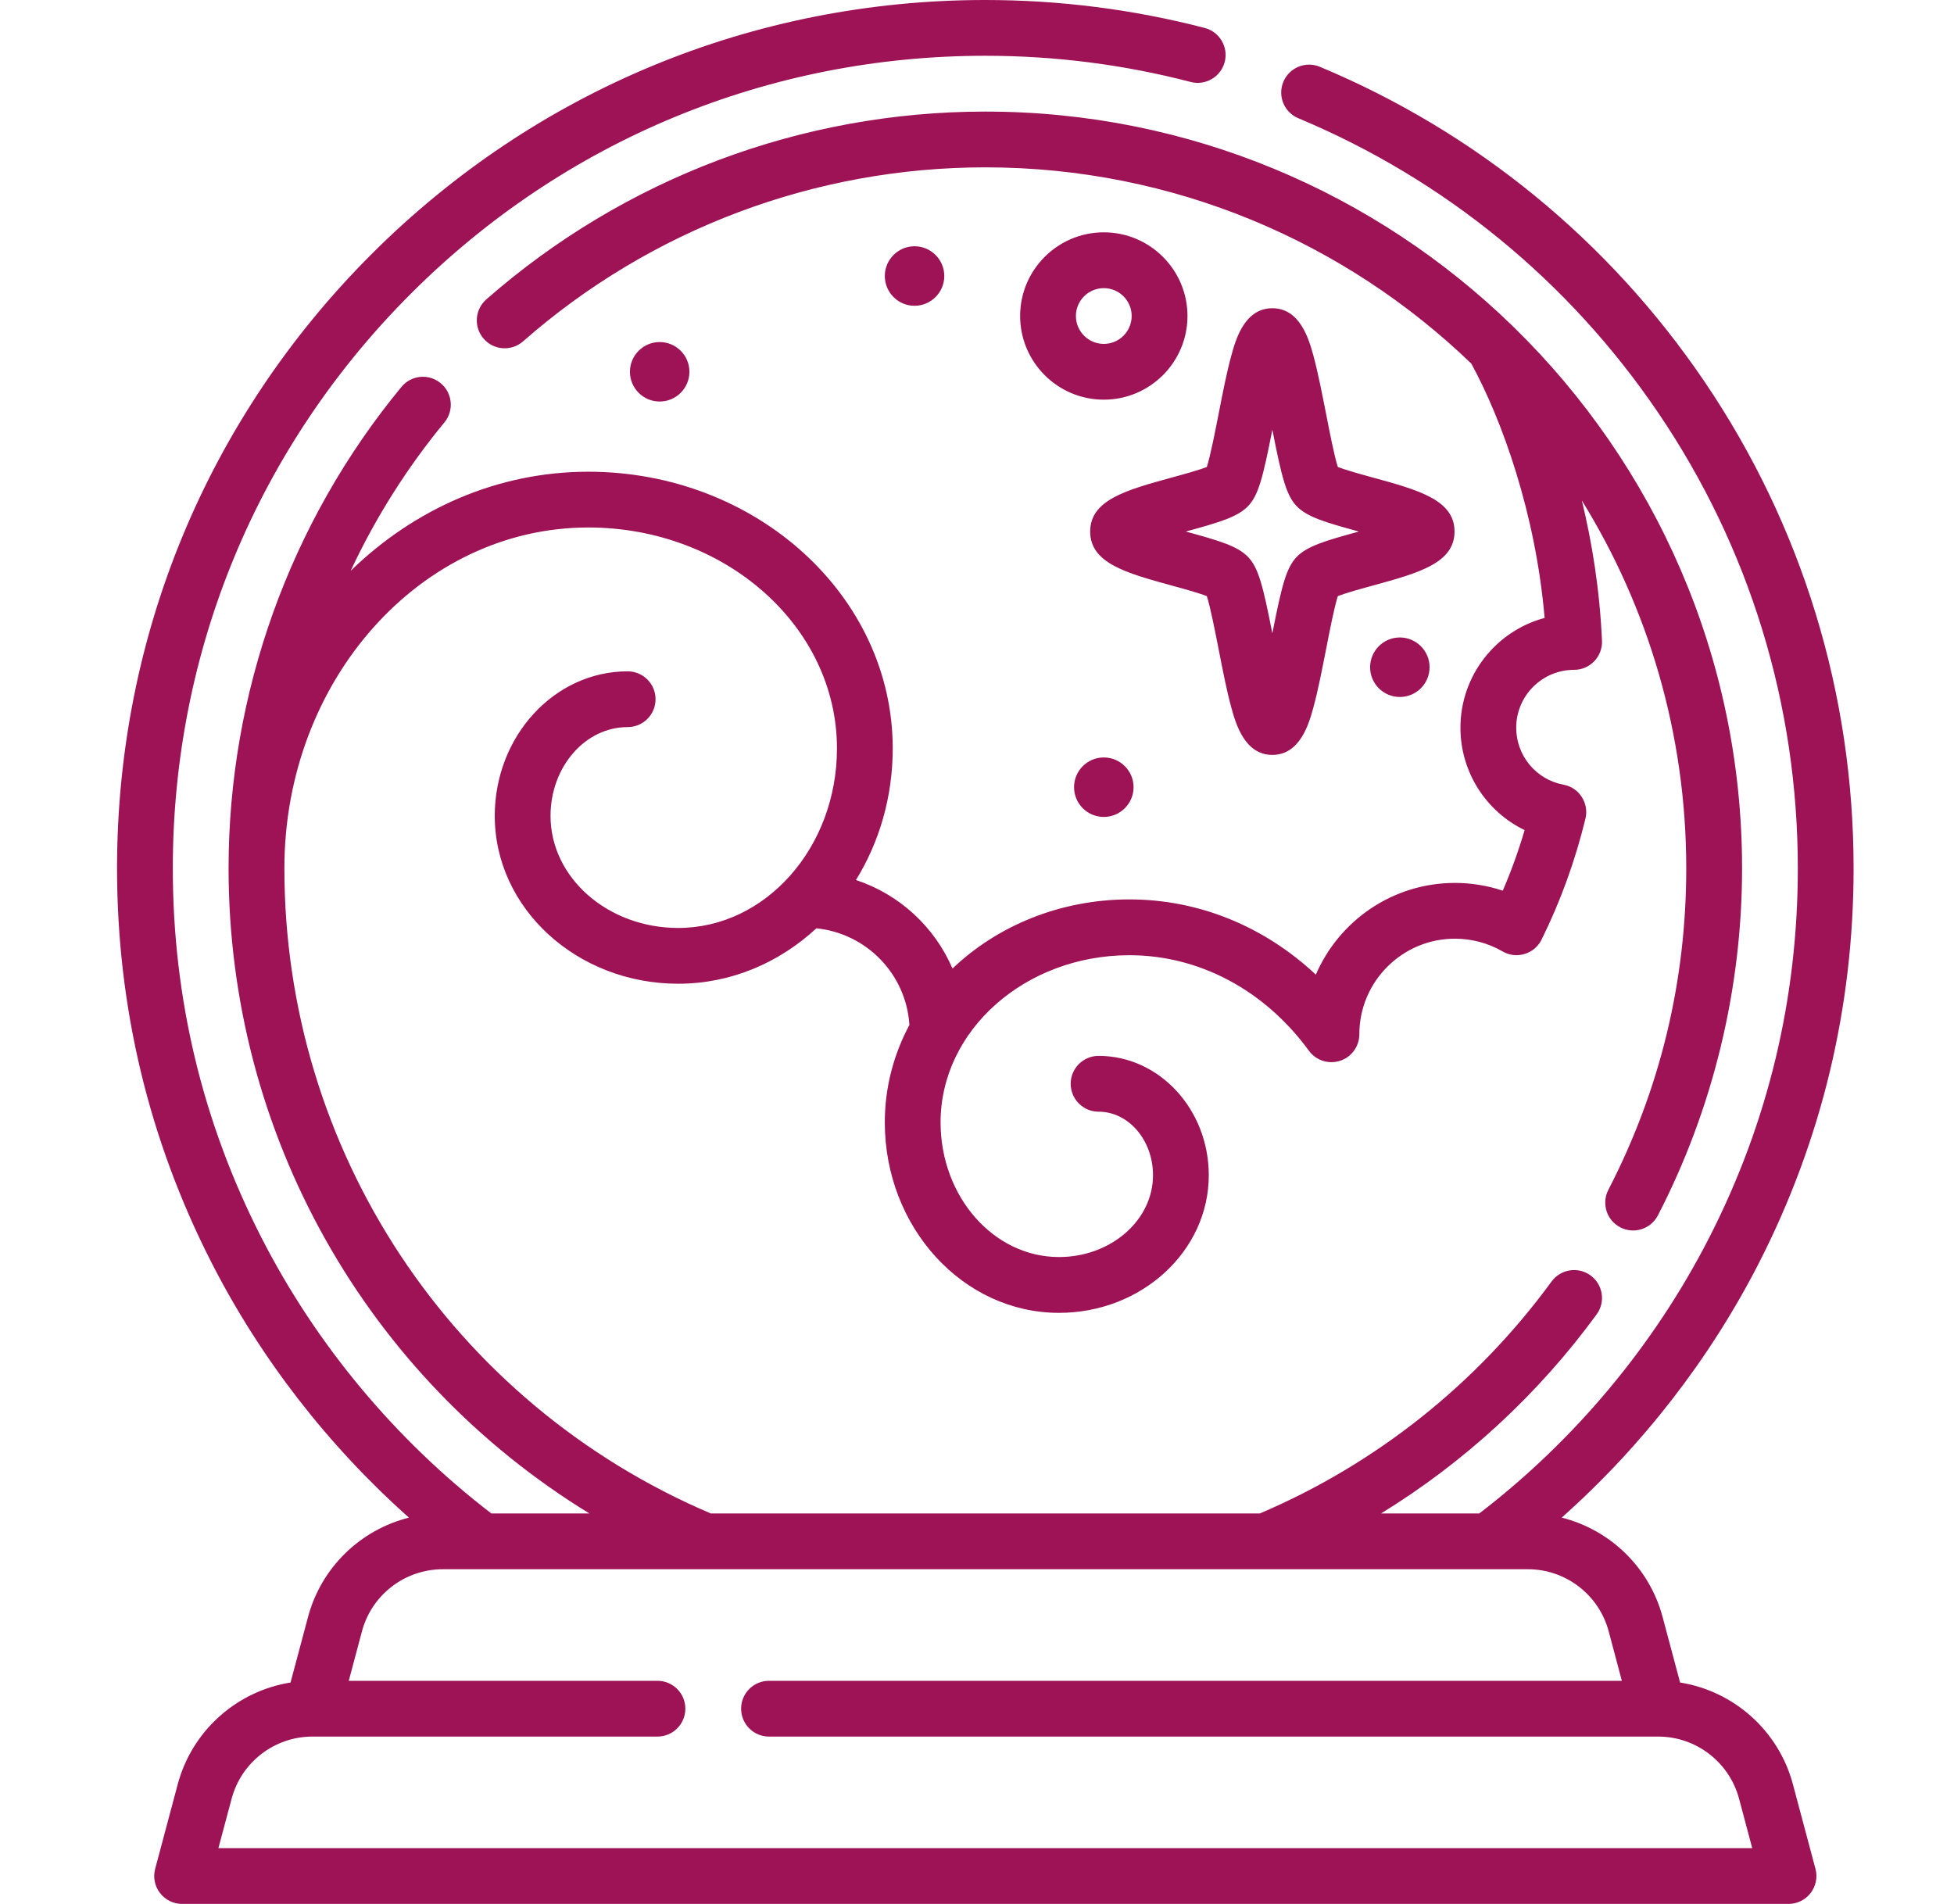 <svg width="39" height="38" viewBox="0 0 39 38" fill="none" xmlns="http://www.w3.org/2000/svg">
<g id="fi_4330444">
<g id="Group">
<path id="Vector" d="M35.697 38H3.635C3.462 38 3.299 37.92 3.193 37.782C3.088 37.645 3.052 37.467 3.097 37.3L3.547 35.613C3.833 34.54 4.728 33.752 5.799 33.581L6.148 32.273C6.413 31.28 7.198 30.532 8.162 30.29C6.549 28.855 5.201 27.117 4.222 25.201C2.971 22.749 2.336 20.101 2.336 17.33C2.336 12.701 4.139 8.349 7.412 5.076C10.685 1.803 15.037 0 19.666 0C21.149 0 22.623 0.188 24.045 0.558C24.343 0.636 24.521 0.94 24.444 1.237C24.366 1.535 24.062 1.713 23.765 1.636C22.434 1.289 21.055 1.113 19.666 1.113C15.334 1.113 11.262 2.8 8.199 5.863C5.136 8.926 3.449 12.998 3.449 17.33C3.449 19.924 4.043 22.401 5.214 24.694C6.307 26.836 7.894 28.739 9.807 30.207H11.764C7.326 27.489 4.562 22.65 4.562 17.33C4.562 13.83 5.787 10.418 8.012 7.723C8.207 7.485 8.558 7.452 8.795 7.648C9.032 7.843 9.066 8.194 8.87 8.431C8.12 9.34 7.493 10.336 6.999 11.393C8.265 10.162 9.926 9.415 11.742 9.415C15.093 9.415 17.818 11.893 17.818 14.938C17.818 15.91 17.548 16.814 17.084 17.564C17.952 17.851 18.653 18.499 19.011 19.331C19.9 18.482 21.155 17.951 22.542 17.951C23.924 17.951 25.233 18.488 26.263 19.453C26.726 18.377 27.796 17.622 29.039 17.622C29.365 17.622 29.687 17.675 29.994 17.777C30.163 17.384 30.309 16.98 30.43 16.568C29.662 16.197 29.149 15.412 29.149 14.524C29.149 13.477 29.862 12.593 30.829 12.333C30.651 10.248 29.98 8.382 29.366 7.257C26.849 4.833 23.428 3.34 19.666 3.34C16.267 3.34 12.991 4.573 10.44 6.813C10.209 7.016 9.857 6.993 9.655 6.762C9.452 6.531 9.475 6.179 9.706 5.976C12.46 3.558 15.997 2.227 19.666 2.227C23.751 2.227 27.463 3.857 30.184 6.501C30.196 6.511 30.207 6.523 30.218 6.534C33.025 9.278 34.77 13.104 34.77 17.33C34.77 19.738 34.189 22.133 33.09 24.258C32.949 24.531 32.613 24.638 32.34 24.497C32.067 24.355 31.96 24.02 32.102 23.746C33.133 21.751 33.656 19.592 33.656 17.33C33.656 14.64 32.893 12.124 31.572 9.989C31.772 10.813 31.928 11.755 31.974 12.787C31.981 12.939 31.925 13.087 31.82 13.197C31.715 13.307 31.57 13.369 31.418 13.369C30.78 13.369 30.262 13.887 30.262 14.524C30.262 15.081 30.658 15.559 31.204 15.661C31.355 15.688 31.487 15.777 31.57 15.905C31.653 16.034 31.68 16.19 31.644 16.339C31.441 17.175 31.147 17.988 30.768 18.754C30.7 18.892 30.578 18.996 30.43 19.04C30.284 19.085 30.124 19.067 29.991 18.99C29.703 18.823 29.373 18.735 29.039 18.735C27.987 18.735 27.131 19.591 27.131 20.643C27.131 20.884 26.976 21.098 26.747 21.172C26.518 21.247 26.267 21.166 26.125 20.972C25.24 19.76 23.934 19.065 22.542 19.065C20.464 19.065 18.773 20.561 18.773 22.401C18.773 23.884 19.833 25.089 21.136 25.089C22.171 25.089 23.013 24.357 23.013 23.456C23.013 22.756 22.526 22.188 21.927 22.188C21.62 22.188 21.37 21.938 21.37 21.631C21.37 21.323 21.62 21.074 21.927 21.074C23.14 21.074 24.126 22.143 24.126 23.456C24.126 24.971 22.785 26.203 21.136 26.203C19.219 26.203 17.66 24.497 17.66 22.401C17.66 21.705 17.836 21.045 18.151 20.457C18.087 19.443 17.297 18.63 16.294 18.528C15.549 19.218 14.586 19.634 13.536 19.634C11.517 19.634 9.875 18.131 9.875 16.284C9.875 14.693 11.065 13.399 12.527 13.399C12.835 13.399 13.084 13.648 13.084 13.955C13.084 14.263 12.835 14.512 12.527 14.512C11.678 14.512 10.988 15.307 10.988 16.284C10.988 17.517 12.131 18.521 13.536 18.521C15.283 18.521 16.705 16.914 16.705 14.938C16.705 12.506 14.479 10.528 11.742 10.528C8.397 10.528 5.676 13.579 5.676 17.33C5.676 22.958 9.014 28.004 14.187 30.207H25.145C27.463 29.22 29.475 27.62 30.968 25.577C31.15 25.329 31.498 25.275 31.746 25.456C31.994 25.637 32.049 25.986 31.867 26.234C30.698 27.833 29.234 29.181 27.564 30.207H29.525C31.438 28.74 33.024 26.837 34.117 24.696C35.289 22.403 35.883 19.924 35.883 17.33C35.883 14.068 34.919 10.923 33.094 8.235C31.313 5.61 28.83 3.579 25.914 2.36C25.63 2.242 25.496 1.916 25.615 1.632C25.733 1.349 26.059 1.215 26.343 1.333C29.46 2.635 32.113 4.806 34.016 7.61C35.965 10.483 36.996 13.844 36.996 17.33C36.996 20.102 36.361 22.751 35.109 25.203C34.13 27.118 32.783 28.855 31.17 30.29C32.134 30.532 32.919 31.28 33.184 32.273L33.533 33.581C34.605 33.752 35.499 34.54 35.785 35.613L36.235 37.3C36.28 37.467 36.244 37.645 36.139 37.782C36.033 37.92 35.87 38 35.697 38ZM4.359 36.887H34.973L34.71 35.9C34.515 35.17 33.851 34.66 33.096 34.66H15.349C15.041 34.66 14.792 34.411 14.792 34.103C14.792 33.796 15.041 33.547 15.349 33.547H32.371L32.108 32.56C31.914 31.83 31.25 31.32 30.495 31.32H8.837C8.082 31.32 7.418 31.83 7.224 32.56L6.961 33.547H13.122C13.43 33.547 13.679 33.796 13.679 34.103C13.679 34.411 13.43 34.66 13.122 34.66H6.236C5.481 34.66 4.817 35.17 4.623 35.9L4.359 36.887ZM22.031 16.305C21.703 16.305 21.437 16.039 21.437 15.711C21.437 15.384 21.703 15.118 22.031 15.118C22.358 15.118 22.625 15.384 22.625 15.711C22.625 16.039 22.358 16.305 22.031 16.305ZM25.395 15.067C24.837 15.067 24.662 14.432 24.578 14.128C24.485 13.792 24.402 13.366 24.322 12.954C24.254 12.61 24.157 12.112 24.087 11.898C23.931 11.836 23.612 11.748 23.388 11.687C22.478 11.437 21.759 11.24 21.759 10.609C21.759 9.978 22.478 9.781 23.388 9.531C23.612 9.47 23.931 9.382 24.087 9.32C24.157 9.106 24.254 8.608 24.322 8.264C24.402 7.852 24.485 7.426 24.578 7.09C24.662 6.786 24.836 6.152 25.395 6.152C25.953 6.152 26.128 6.786 26.212 7.09C26.304 7.426 26.387 7.852 26.468 8.264C26.535 8.608 26.632 9.106 26.702 9.32C26.858 9.382 27.178 9.47 27.401 9.531C28.312 9.781 29.031 9.978 29.031 10.609C29.031 11.24 28.312 11.437 27.401 11.687C27.178 11.748 26.858 11.836 26.702 11.898C26.632 12.112 26.535 12.61 26.468 12.954C26.387 13.366 26.304 13.792 26.212 14.128C26.128 14.432 25.953 15.067 25.395 15.067ZM23.667 10.609C23.672 10.611 23.677 10.612 23.683 10.613C24.338 10.793 24.69 10.896 24.902 11.108C25.116 11.322 25.207 11.685 25.395 12.641C25.583 11.685 25.674 11.322 25.888 11.108C26.1 10.896 26.452 10.793 27.107 10.613C27.112 10.612 27.117 10.611 27.122 10.609C27.117 10.608 27.112 10.606 27.107 10.605C26.452 10.425 26.1 10.322 25.888 10.11C25.674 9.896 25.583 9.533 25.395 8.577C25.207 9.533 25.116 9.896 24.902 10.11C24.69 10.322 24.338 10.425 23.682 10.605C23.677 10.606 23.672 10.608 23.667 10.609ZM24.157 11.931C24.157 11.931 24.157 11.931 24.157 11.931V11.931ZM27.939 13.911C27.612 13.911 27.346 13.645 27.346 13.317C27.346 12.99 27.612 12.723 27.939 12.723C28.267 12.723 28.533 12.99 28.533 13.317C28.533 13.645 28.267 13.911 27.939 13.911ZM13.166 8.014C12.839 8.014 12.573 7.748 12.573 7.42C12.573 7.093 12.839 6.827 13.166 6.827C13.494 6.827 13.76 7.093 13.76 7.42C13.76 7.748 13.494 8.014 13.166 8.014ZM22.031 7.977C21.11 7.977 20.361 7.228 20.361 6.307C20.361 5.386 21.11 4.637 22.031 4.637C22.951 4.637 23.701 5.386 23.701 6.307C23.701 7.228 22.952 7.977 22.031 7.977ZM22.031 5.751C21.724 5.751 21.474 6 21.474 6.307C21.474 6.614 21.724 6.864 22.031 6.864C22.338 6.864 22.587 6.614 22.587 6.307C22.587 6 22.338 5.751 22.031 5.751ZM18.253 6.103C17.926 6.103 17.66 5.836 17.66 5.509C17.66 5.182 17.926 4.915 18.253 4.915C18.581 4.915 18.847 5.182 18.847 5.509C18.847 5.836 18.581 6.103 18.253 6.103Z" fill="#9E1256"/>
</g>
</g>
</svg>
